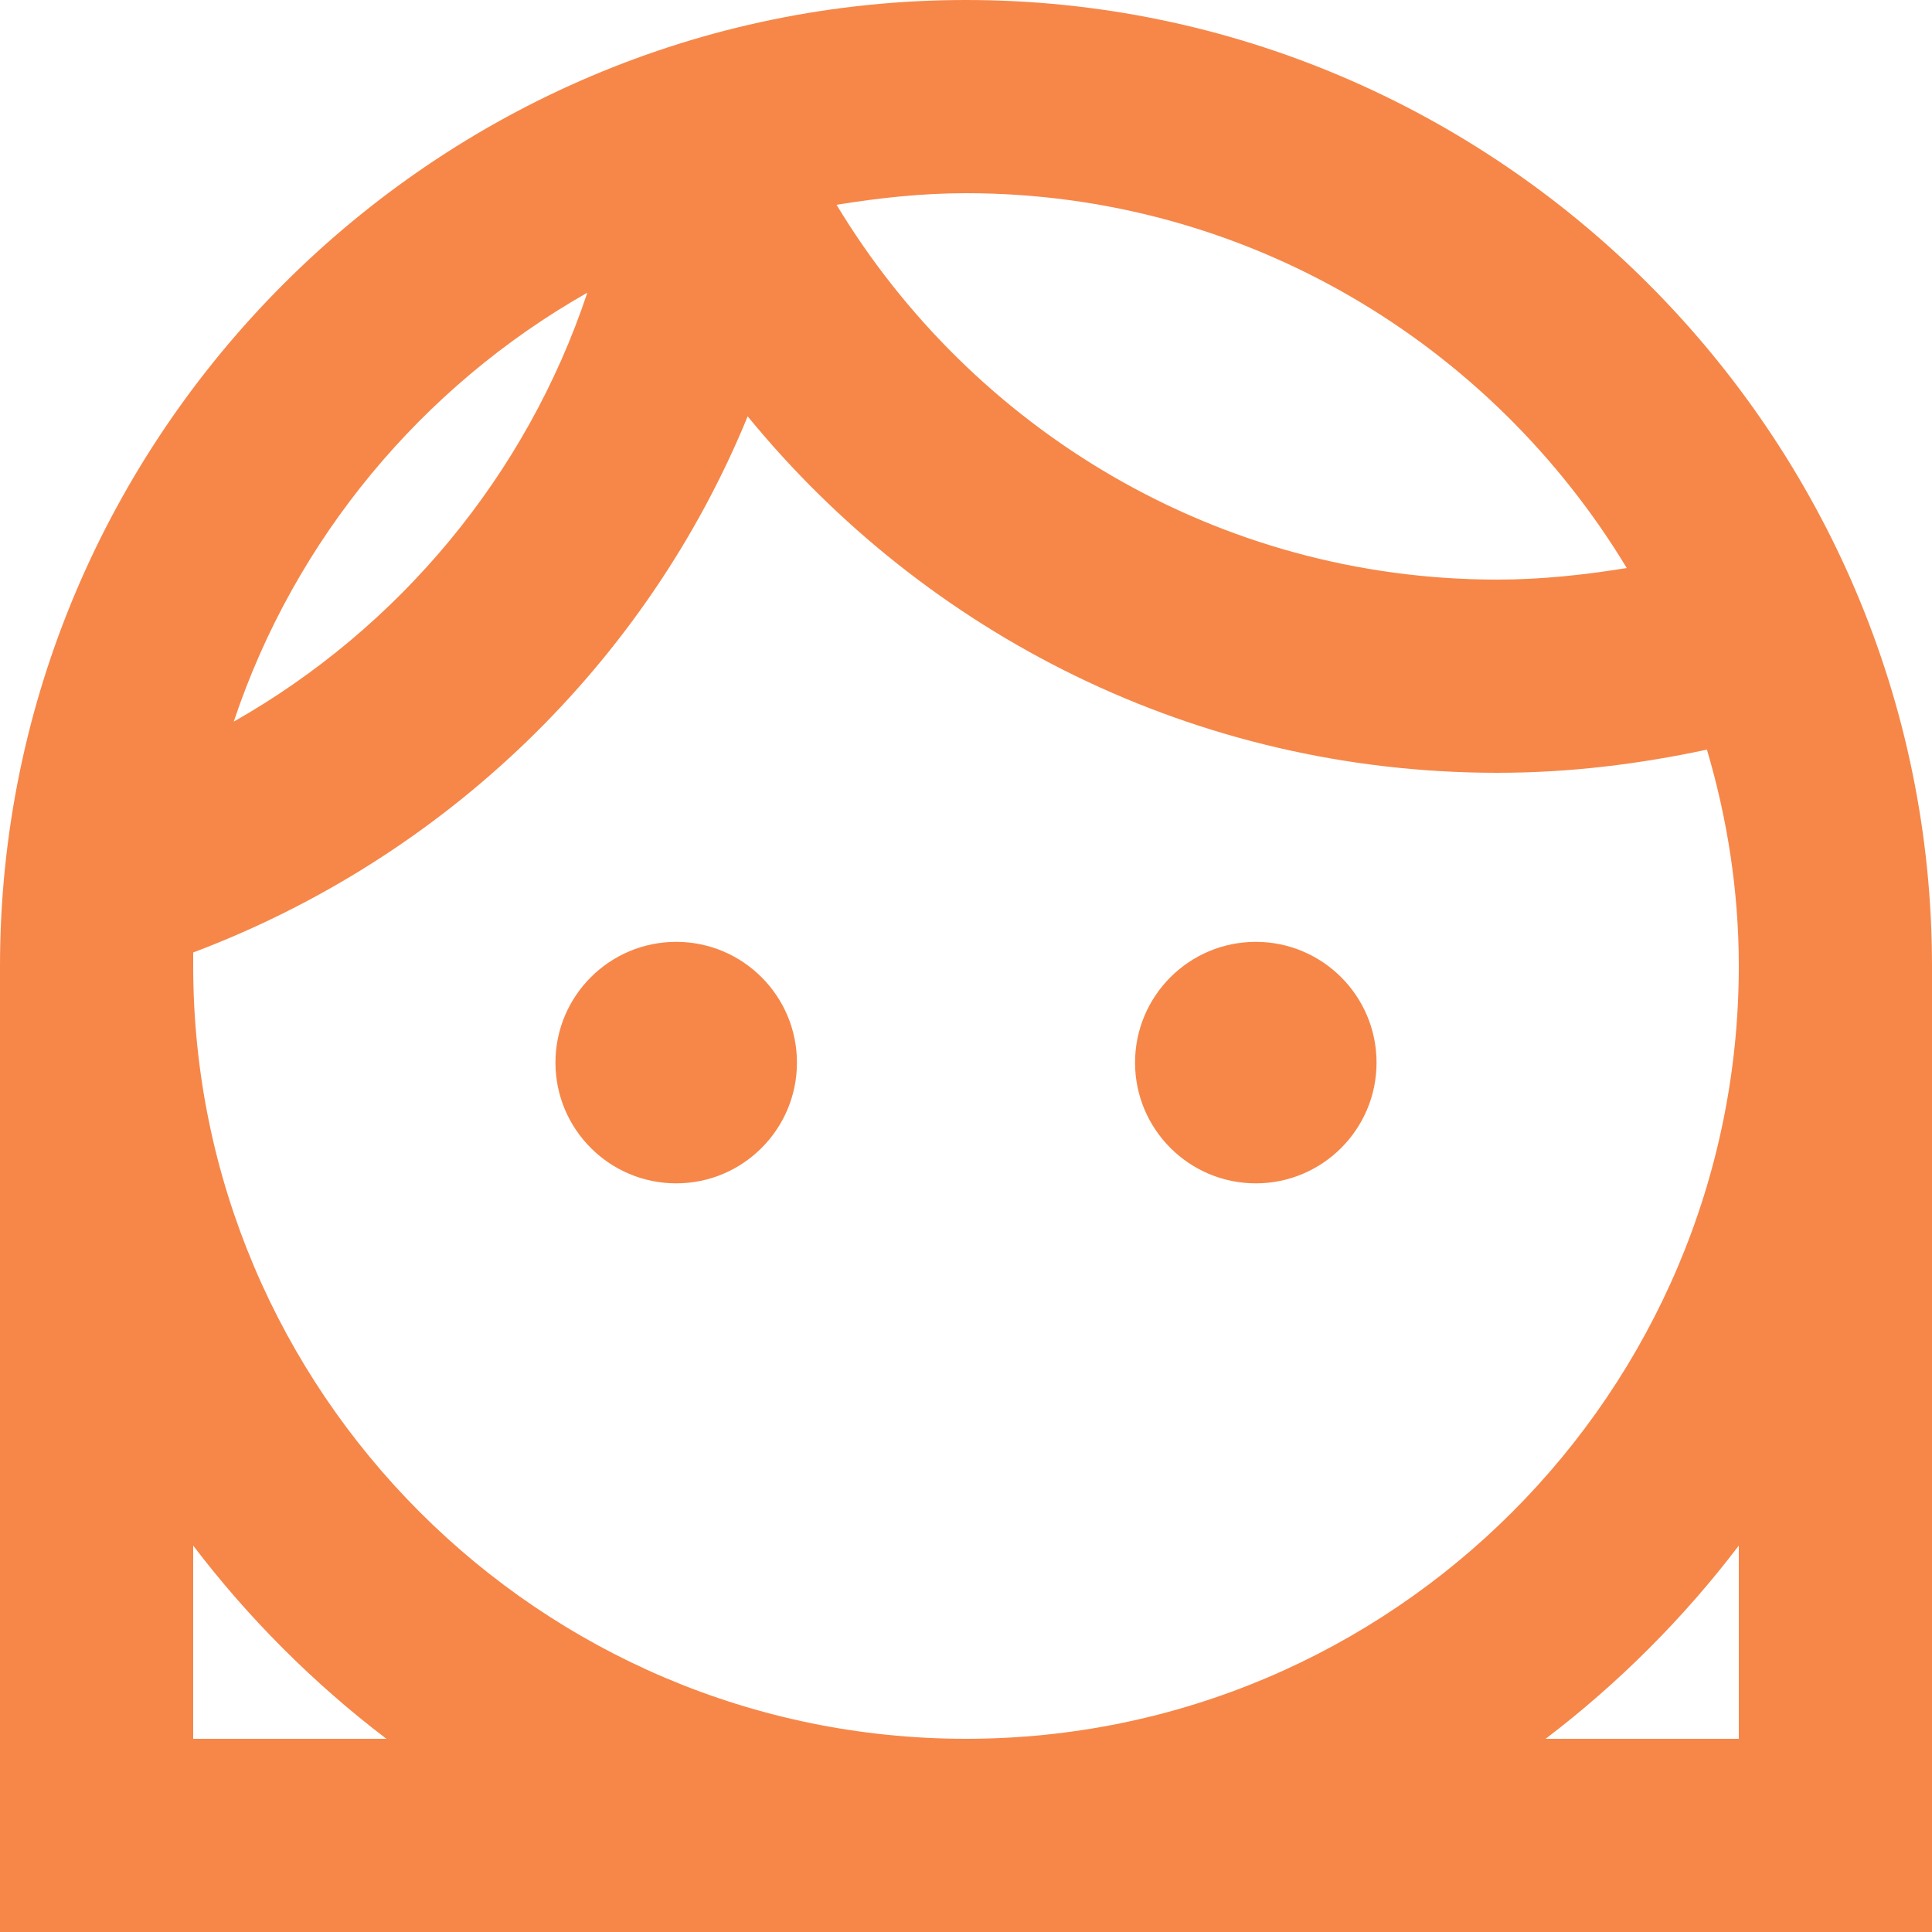 <svg width="30" height="30" viewBox="0 0 30 30" fill="none" xmlns="http://www.w3.org/2000/svg">
<path d="M15 0C6.75 0 0 6.75 0 15V30H30V15C30 6.75 23.25 0 15 0ZM15 3C19.35 3 23.16 5.34 25.26 8.82C24.615 8.925 23.94 9 23.25 9C18.9 9 15.09 6.66 12.99 3.18C13.635 3.075 14.31 3 15 3ZM9.12 4.545C8.175 7.38 6.195 9.75 3.63 11.205C4.575 8.37 6.555 6 9.12 4.545ZM3 14.79C6.9 13.32 10.035 10.305 11.61 6.465C14.37 9.84 18.555 12 23.25 12C24.375 12 25.455 11.865 26.505 11.64C26.82 12.705 27 13.83 27 15C27 21.615 21.615 27 15 27C8.385 27 3 21.615 3 15V14.79ZM3 27V24C3.855 25.125 4.875 26.145 6 27H3ZM27 27H24C25.125 26.145 26.145 25.125 27 24V27ZM17.625 16.5C17.625 15.465 18.465 14.625 19.5 14.625C20.535 14.625 21.375 15.465 21.375 16.5C21.375 17.535 20.535 18.375 19.5 18.375C18.465 18.375 17.625 17.535 17.625 16.5ZM8.625 16.5C8.625 15.465 9.465 14.625 10.5 14.625C11.535 14.625 12.375 15.465 12.375 16.5C12.375 17.535 11.535 18.375 10.5 18.375C9.465 18.375 8.625 17.535 8.625 16.5Z" fill="#F68749"/>
</svg>
